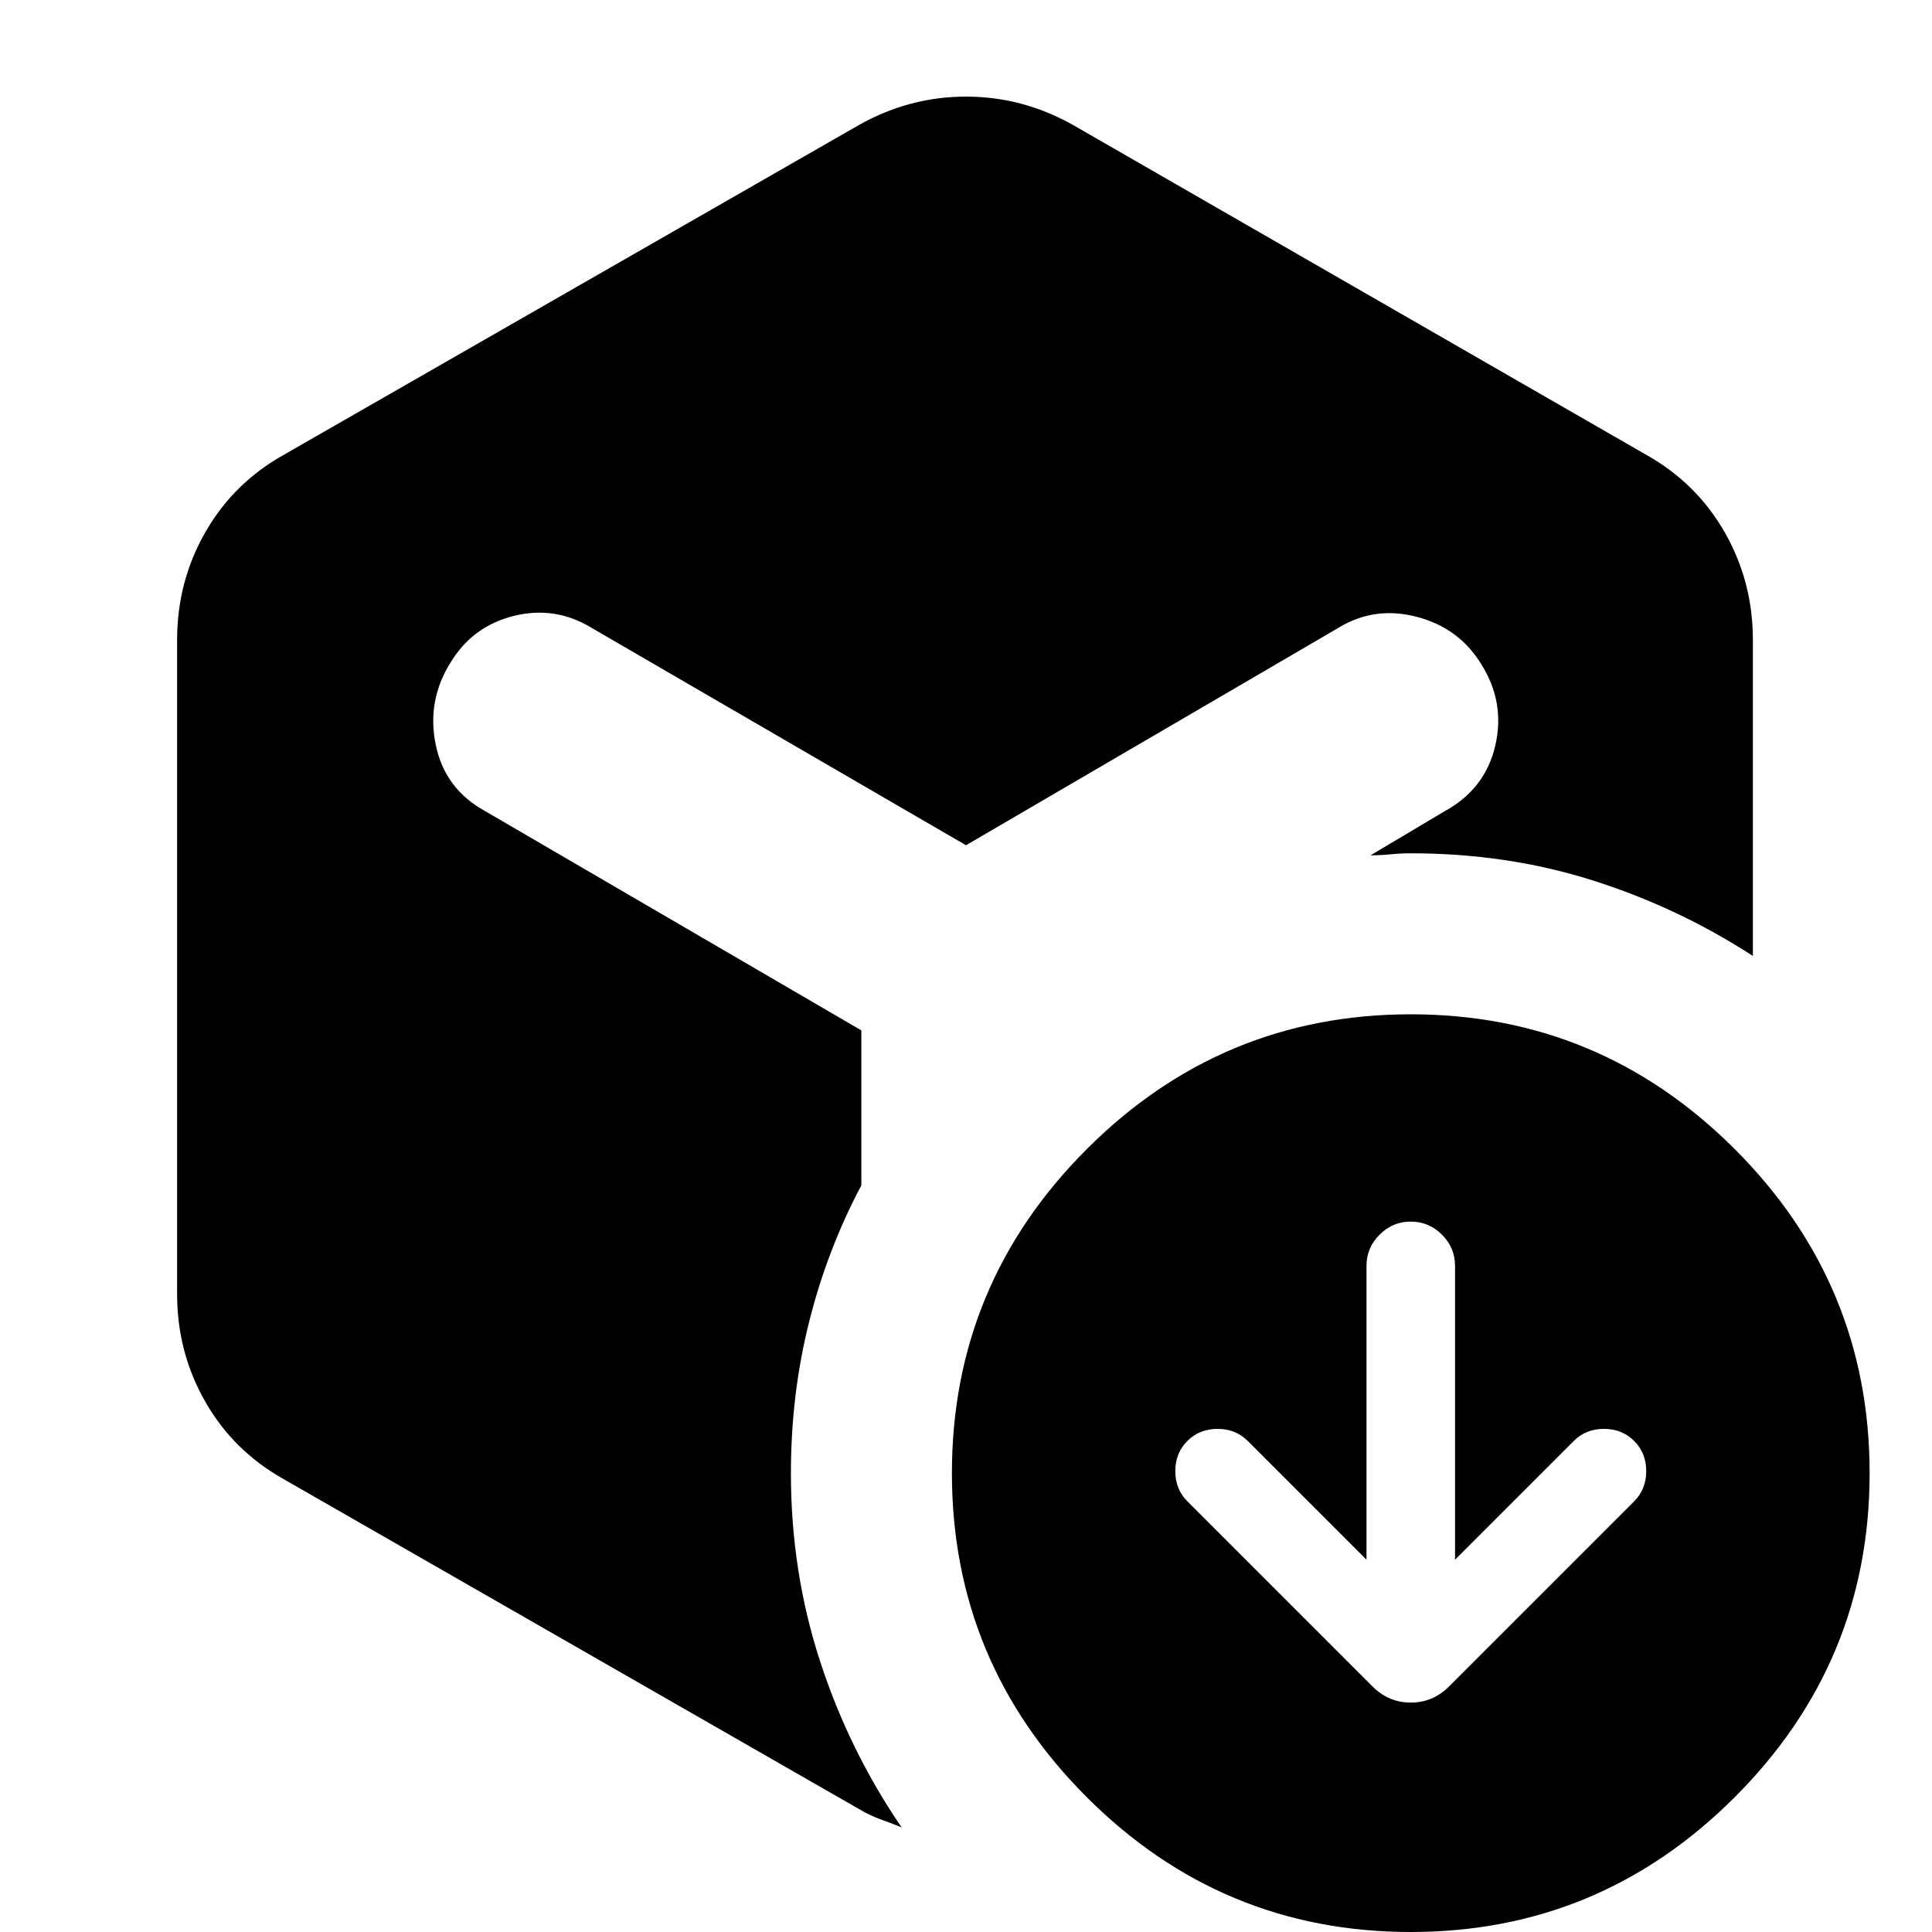 <svg xmlns="http://www.w3.org/2000/svg" height="24" viewBox="0 -960 960 960" width="24"><path d="m679-185-59-59q-6-6-15-6t-15 6q-6 6-6 15t6 15l92 92q8 8 19 8t19-8l92-92q6-6 6-15t-6-15q-6-6-15-6t-15 6l-59 59v-146q0-9-6.5-15.5T701-353q-9 0-15.5 6.5T679-331v146ZM427-898q25-14 53-14t53 14l285 164q25 14 39 38.5t14 53.5v157q-37-24-79.5-37.5T701-536q-5 0-10 .5t-10 .5l37-22q20-11 25-32.5t-7-40.5q-11-18-32-23.5t-39 5.5L480-540 294-648q-18-11-38.5-6T224-631q-12 19-7.5 41t24.5 33l187 109v77q-17 32-26 68t-9 75q0 49 14.5 93.5T448-52q-5-2-10.5-4T427-61L141-225q-25-14-39-38.5T88-317v-325q0-29 14-53.5t39-38.5l286-164ZM701 0q-94 0-161-67t-67-161q0-94 67-161t161-67q94 0 161 67t67 161q0 94-67 161T701 0Z"/></svg>